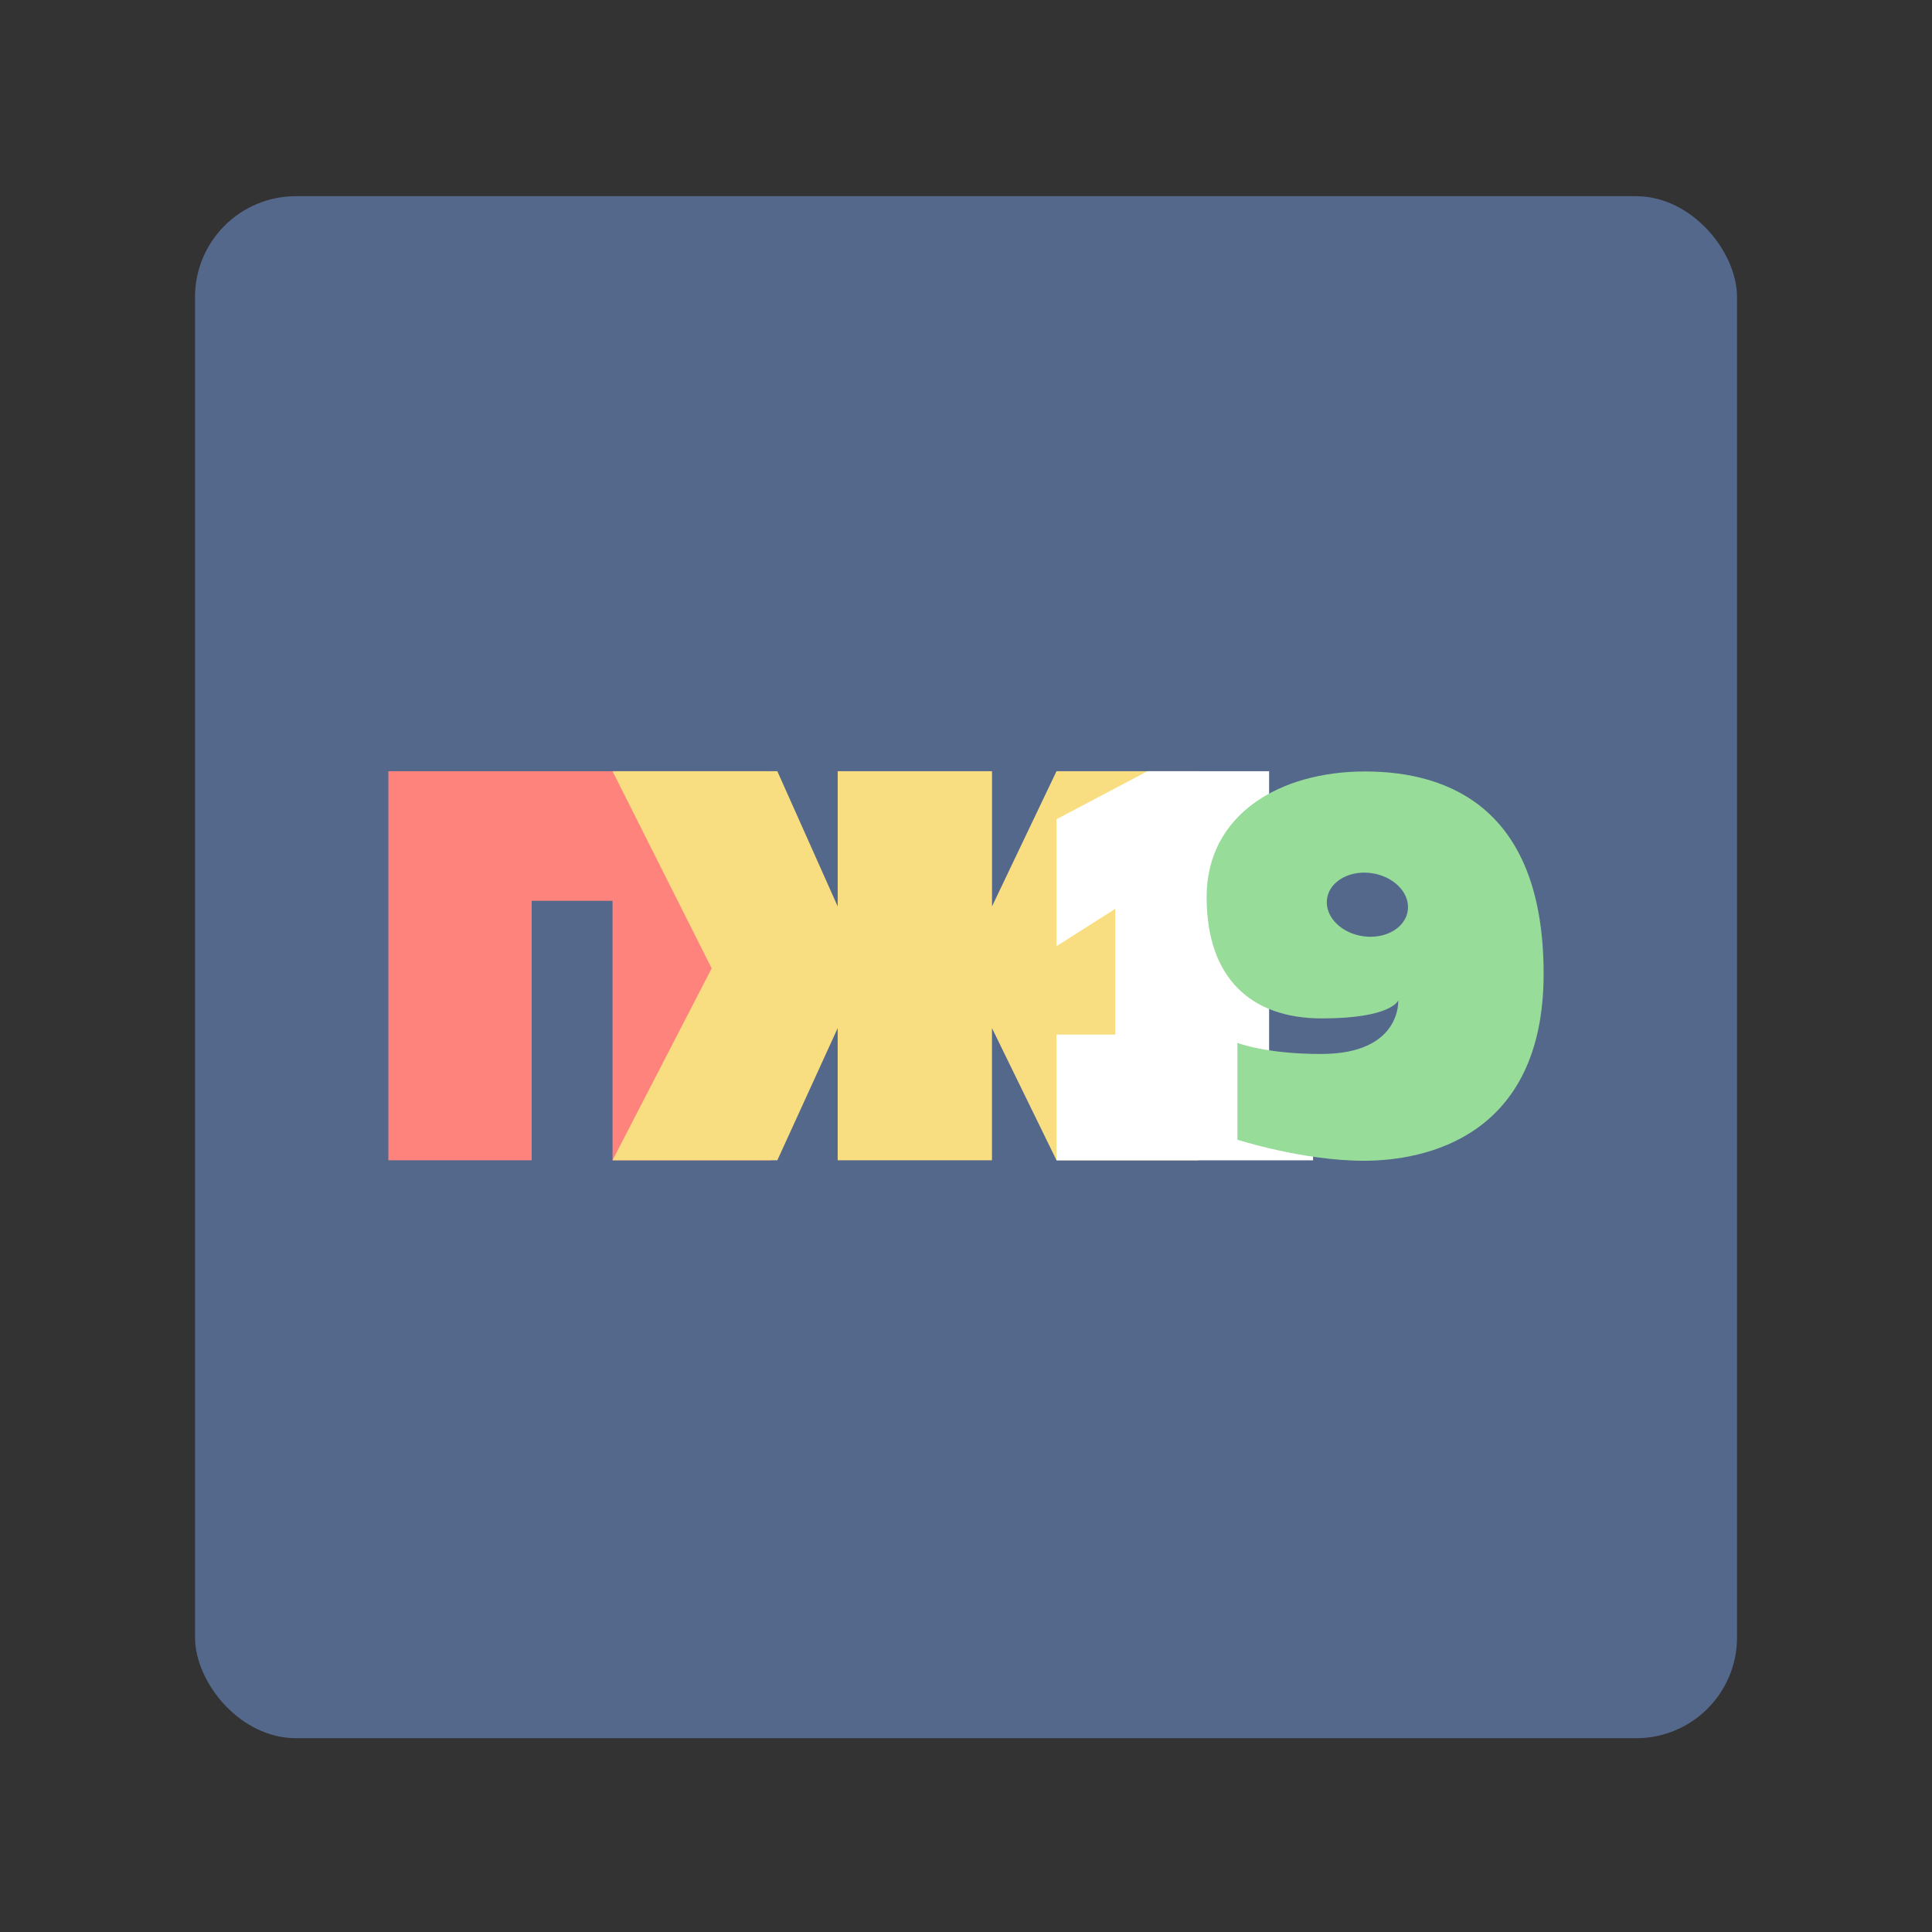<?xml version="1.0" encoding="UTF-8" standalone="no"?>
<!-- Created with Inkscape (http://www.inkscape.org/) -->

<svg
   width="192"
   height="192"
   viewBox="0 0 50.8 50.8"
   version="1.1"
   id="svg1"
   xml:space="preserve"
   xmlns="http://www.w3.org/2000/svg"
   xmlns:svg="http://www.w3.org/2000/svg"><rect x="0" y="0" width="50.8" height="50.8" fill="#333333" stroke="none"/><defs
     id="defs1" /><g
     id="g1"
     transform="matrix(0.265,0,0,0.265,5.128,5.159)"><rect
       width="153"
       height="153"
       fill="#ffffff"
       rx="10"
       id="rect1"
       x="0"
       y="0"
       style="fill:#54688c" /></g><g
     id="g6"
     transform="translate(-1.341,1.352)"><path
       style="display:inline;fill:#ff837d;stroke-width:0.265"
       d="m 11.553,18.926 4.6e-5,10.231 h 3.768 v -6.823 h 2.126 v 6.823 h 4.176 V 18.926 Z"
       id="path2" /><path
       style="display:inline;fill:#f9de81;stroke-width:0.265"
       d="m 21.78,18.926 1.587,3.555 v -3.555 h 4.058 l -3e-6,3.555 1.696,-3.555 h 3.725 v 10.231 h -3.725 l -1.697,-3.476 v 3.476 h -4.057 v -3.476 l -1.587,3.476 h -4.333 l 2.607,-5.047 -2.607,-5.184 z"
       id="path3" /><path
       style="display:inline;fill:#ffffff;stroke-width:0.265"
       d="m 29.121,20.189 v 3.338 l 1.545,-0.983 v 3.308 h -1.545 v 3.305 h 6.746 v -2.327 h -1.156 v -7.904 h -3.197 z"
       id="path4" /><path
       id="path6"
       style="display:inline;fill:#98dc9a;stroke-width:0.267"
       d="m 37.235,18.933 c -2.271,0 -4.167,1.149 -4.167,3.3 0,2.151 1.184,3.193 3.027,3.193 1.843,0 2.011,-0.474 2.011,-0.474 0,0 0.092,1.403 -2.013,1.409 -1.468,0.004 -2.215,-0.292 -2.215,-0.292 v 2.546 c 0,0 1.715,0.554 3.326,0.554 1.612,0 4.725,-0.628 4.725,-4.915 0,-4.287 -2.424,-5.321 -4.695,-5.321 z m 0.009,2.66 c 0.047,0.001 0.093,0.005 0.14,0.011 0.588,0.073 1.024,0.506 0.976,0.965 -0.049,0.46 -0.565,0.773 -1.153,0.7 -0.588,-0.073 -1.025,-0.506 -0.976,-0.966 0.044,-0.418 0.478,-0.722 1.013,-0.71 z" /></g></svg>
